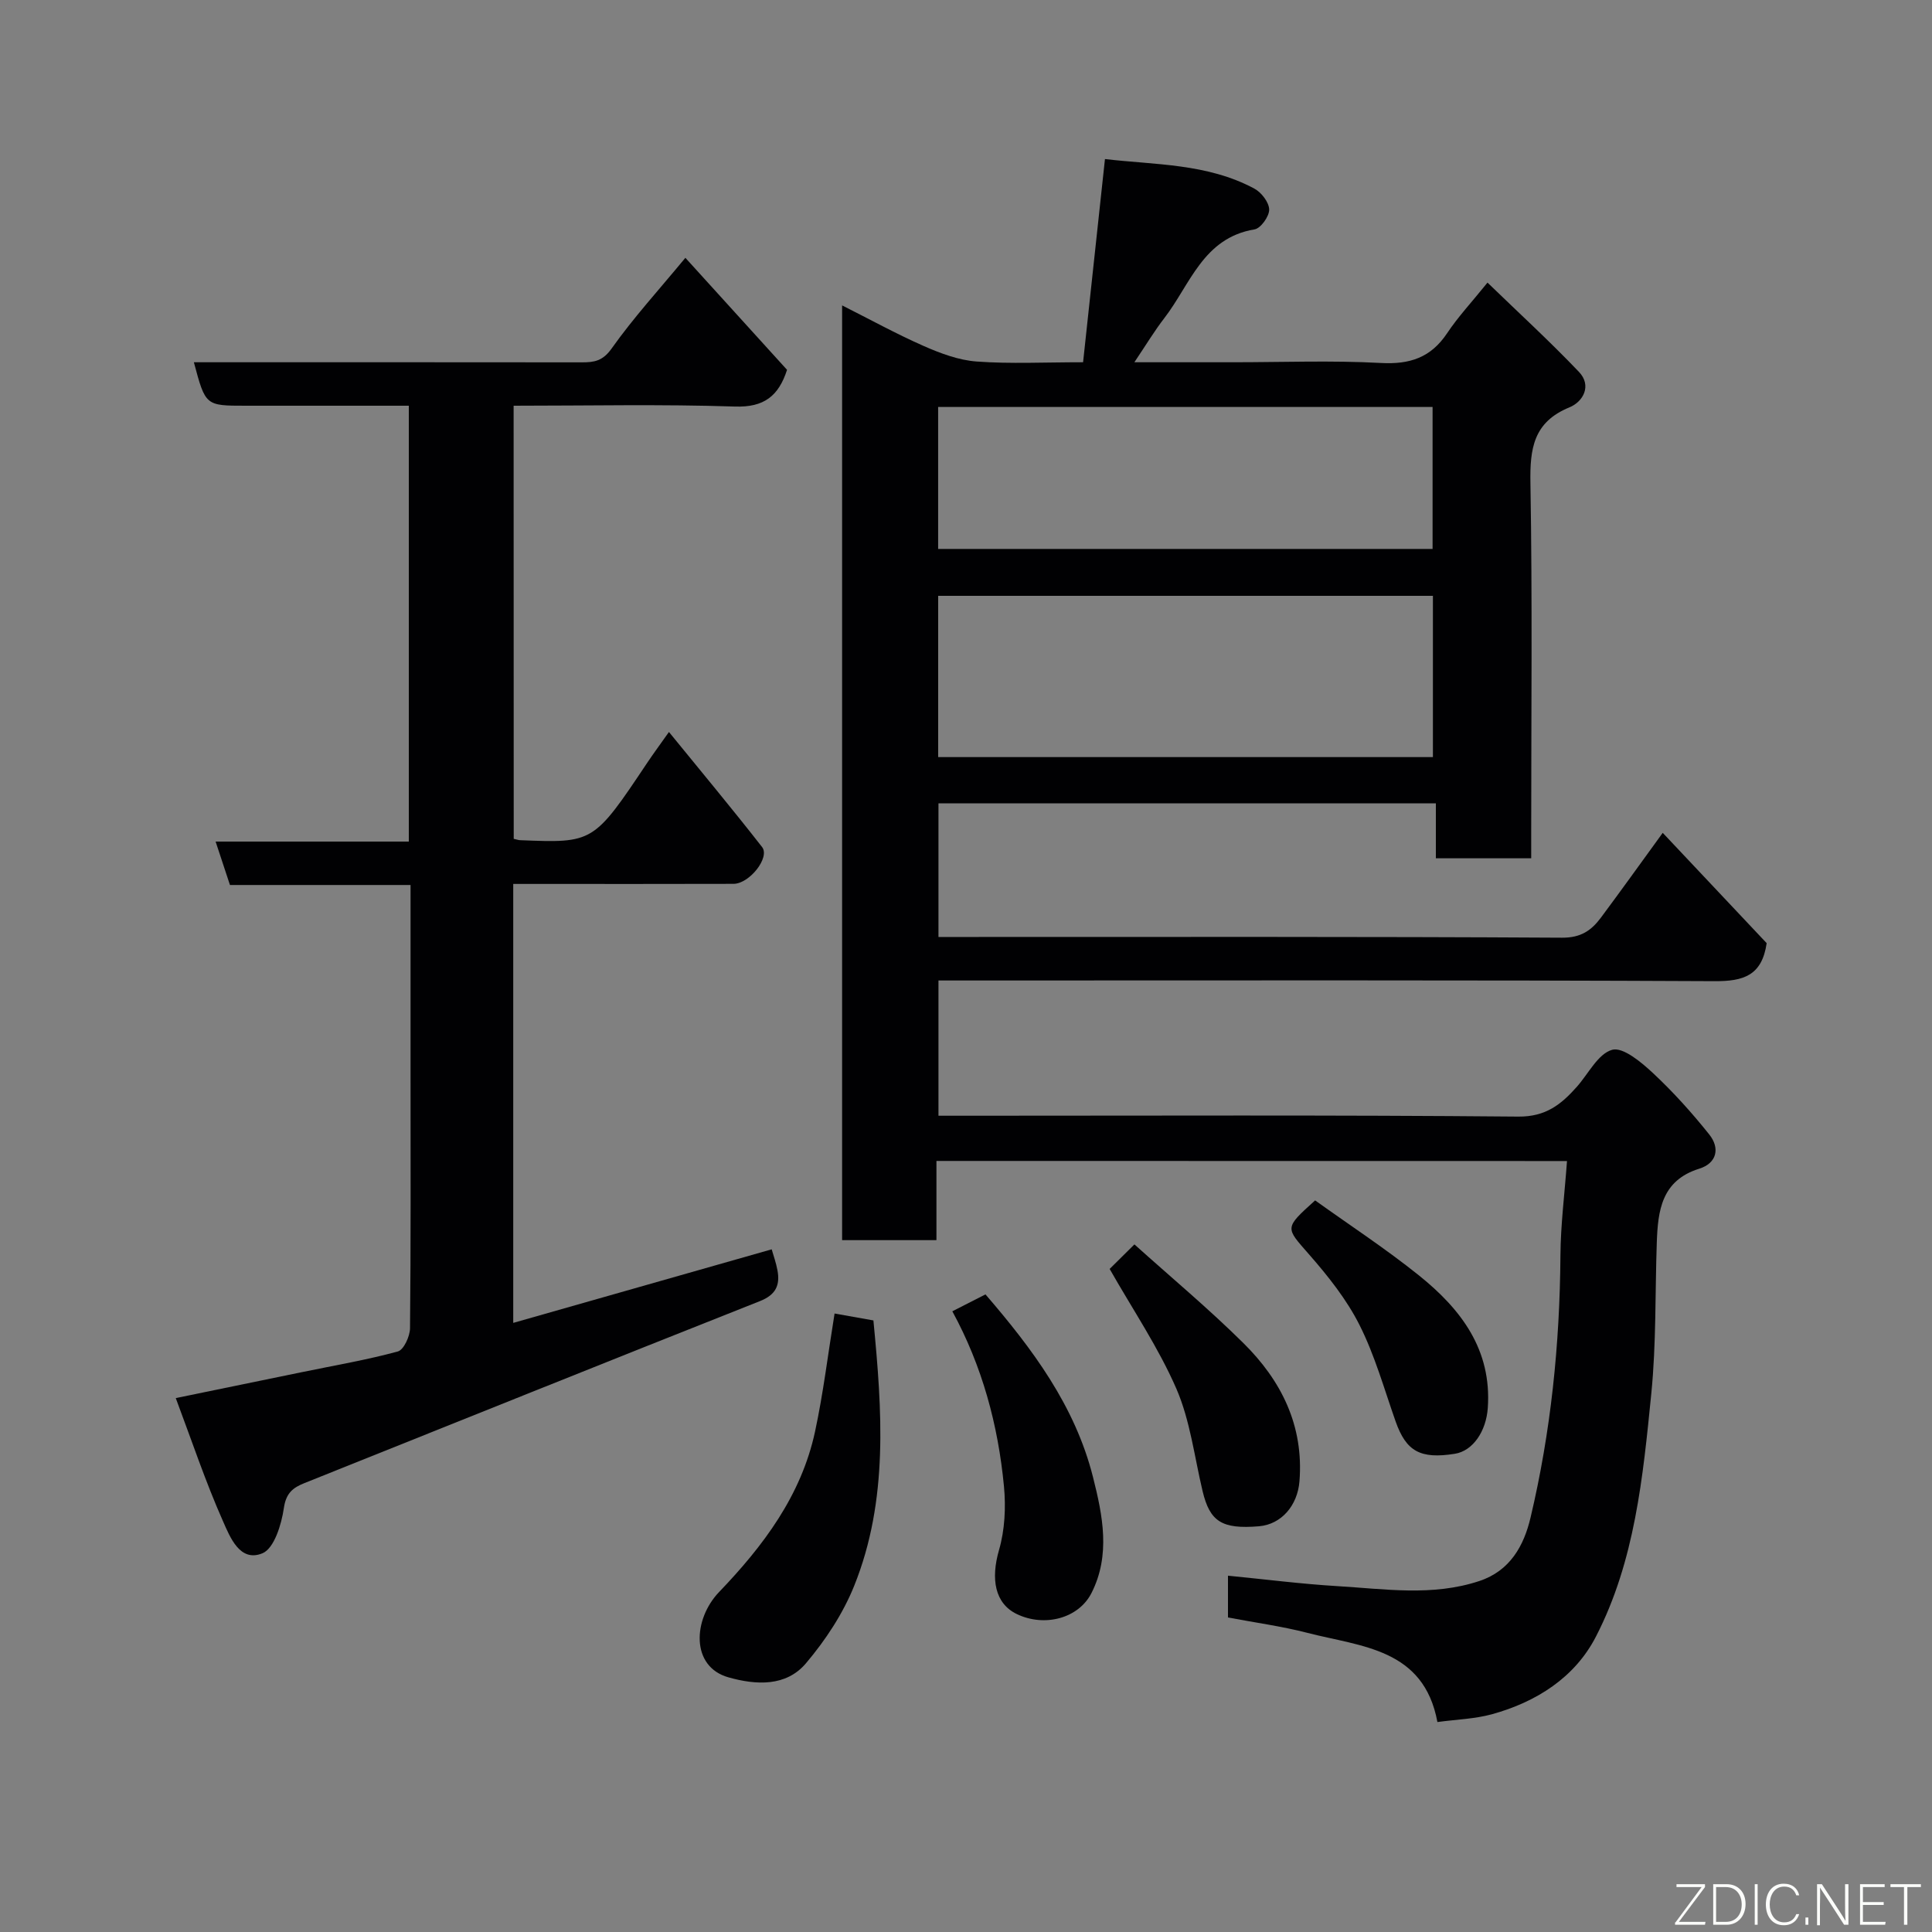 <svg enable-background="new 0 0 400 400" viewBox="0 0 400 400" xmlns="http://www.w3.org/2000/svg"><rect x="0" y="0" width="400" height="400" fill="#808080" stroke="none"/><path d="m193.88 240.36v16.4c-6.64 0-12.9 0-19.53 0 0-64.27 0-128.52 0-193.53 5.69 2.86 11.17 5.88 16.88 8.4 3.48 1.53 7.26 2.95 10.99 3.22 6.95.51 13.97.15 22.02.15 1.49-13.84 2.97-27.61 4.53-42.07 10.27 1.22 21.13.86 30.93 6.12 1.46.78 3.04 2.84 3.07 4.33.03 1.41-1.75 3.9-3.03 4.11-10.65 1.76-13.31 11.41-18.67 18.36-2.06 2.67-3.81 5.58-6.21 9.15h20.54c10.17 0 20.35-.4 30.49.15 6 .33 10.35-1.11 13.72-6.16 2.26-3.39 5.07-6.4 8.36-10.48 6.38 6.18 12.88 12.13 18.94 18.49 2.71 2.85.86 6.18-1.98 7.34-7.46 3.05-8.2 8.55-8.07 15.69.41 23.99.16 47.99.16 71.99v5.68c-6.65 0-12.92 0-19.74 0 0-3.58 0-7.31 0-11.37-34.6 0-68.65 0-102.98 0v27.66h5.63c41.16 0 82.33-.09 123.49.15 3.91.02 6.07-1.52 8.03-4.15 4.17-5.6 8.24-11.28 12.8-17.56 7.4 7.85 14.63 15.53 21.52 22.84-.98 6.74-4.82 7.9-10.77 7.87-51.51-.25-103-.14-154.5-.14-1.97 0-3.94 0-6.2 0v28h5.56c38.16 0 76.33-.17 114.49.18 5.69.05 8.88-2.53 12.1-6.15 2.41-2.71 4.4-6.86 7.33-7.68 2.23-.62 6.03 2.56 8.43 4.8 4.2 3.92 8.09 8.24 11.68 12.74 2.23 2.8 1.61 5.92-2.09 7.08-7.82 2.44-8.55 8.69-8.78 15.31-.36 10.43-.1 20.92-1.14 31.29-1.72 17.2-3.39 34.63-11.47 50.29-4.37 8.47-12.33 13.52-21.53 16.06-3.54.97-7.31 1.07-11.28 1.61-2.82-15.25-15.78-15.59-26.9-18.46-5.34-1.38-10.85-2.12-16.46-3.19 0-2.96 0-5.72 0-8.65 7.7.75 15.15 1.71 22.62 2.16 9.82.58 19.71 2.17 29.43-1.06 6.39-2.12 9.23-7.36 10.59-13.12 4.22-17.8 6.06-35.91 6.19-54.21.04-6.41.87-12.81 1.36-19.62-43.72-.02-86.77-.02-130.55-.02zm102.79-83.61c0-11.34 0-22.39 0-33.39-34.36 0-68.39 0-102.43 0v33.39zm-102.44-43.1h102.37c0-10.07 0-19.78 0-29.39-34.32 0-68.23 0-102.37 0z" fill="#010103"/><path d="m106.36 173.67c.67.15.99.27 1.31.28 15.21.61 15.21.61 26.37-16.08 1.27-1.89 2.62-3.73 4.46-6.32 6.66 8.18 13.1 15.9 19.28 23.82 1.69 2.16-2.61 7.61-5.92 7.62-13.33.04-26.66.02-39.99.02-1.79 0-3.58 0-5.61 0v90.88c17.88-5.09 35.66-10.15 53.51-15.23.35 1.23.91 2.78 1.2 4.37.56 3.07-.35 5.05-3.63 6.35-31.47 12.46-62.87 25.1-94.29 37.67-2.41.96-3.83 2.07-4.28 5.18-.49 3.39-2.01 8.36-4.43 9.36-4.69 1.94-6.73-3.39-8.19-6.68-3.61-8.14-6.44-16.62-9.76-25.45 9.26-1.91 17.83-3.67 26.4-5.43 6.54-1.35 13.14-2.47 19.57-4.22 1.23-.33 2.51-3.13 2.53-4.81.18-17.35.11-34.67.11-52 0-13.13 0-26.26 0-39.77-12.61 0-24.88 0-37.39 0-.98-2.97-1.88-5.67-2.97-8.99h40c0-30.21 0-59.92 0-90.24-11.27 0-22.54 0-33.81 0-8.29 0-8.29 0-10.69-9h5.41c24.99 0 49.98-.01 74.97.02 2.53 0 4.28-.29 6.1-2.85 4.53-6.39 9.85-12.22 15.28-18.79 7.23 7.96 14.17 15.61 21.05 23.19-1.75 5.41-4.75 7.81-10.82 7.6-15.13-.5-30.28-.17-45.79-.17.02 29.96.02 59.68.02 89.67z" fill="#010103"/><path d="m172.79 271.95c2.46.44 5.12.91 8.04 1.43 1.79 18.6 3.17 37.17-3.98 54.95-2.32 5.77-5.95 11.27-9.99 16.04-4.12 4.86-10.31 4.52-16.03 2.91-7.87-2.21-7.36-12.03-1.95-17.67 9.15-9.54 17-19.96 19.86-33.19 1.71-7.95 2.68-16.05 4.05-24.47z" fill="#010103"/><path d="m197.17 271.49c2.32-1.18 4.49-2.29 6.86-3.5 9.71 11.26 18.54 23.07 22.26 37.81 2.01 7.95 3.68 16.14-.3 24-2.69 5.32-9.78 7.12-15.48 4.37-4.53-2.19-5.42-7.22-3.67-13.27 1.2-4.15 1.43-8.82 1.02-13.16-1.21-12.71-4.5-24.9-10.69-36.25z" fill="#010103"/><path d="m229.74 262.72c1.17-1.16 2.82-2.79 5.13-5.08 7.58 6.82 15.38 13.32 22.56 20.43 7.85 7.76 12.53 17.09 11.61 28.62-.4 4.98-3.71 8.92-8.4 9.31-7.66.63-10.15-.96-11.66-7.29-1.69-7.09-2.56-14.56-5.41-21.16-3.71-8.54-9.03-16.38-13.83-24.83z" fill="#010103"/><path d="m272.28 248.53c7.28 5.21 14.64 10.03 21.47 15.51 8.69 6.97 15.14 15.35 14.28 27.48-.34 4.8-3.06 8.87-6.82 9.47-7.16 1.14-10.07-.51-12.25-6.66-2.37-6.72-4.3-13.67-7.48-19.99-2.67-5.31-6.53-10.15-10.48-14.66-4.88-5.58-5.15-5.34 1.28-11.15z" fill="#010103"/><g fill="#fbfcfa"><path d="m346.9 398 5.4-7.3h-5.2v-.6h5.9v.6l-5.4 7.2h5.5l-.1.6h-6.2v-.5z"/><path d="m354.7 390.1h2.8c2.3 0 3.9 1.6 3.9 4.1s-1.6 4.3-3.9 4.3h-2.8zm.6 7.8h2c2.2 0 3.3-1.6 3.3-3.6 0-1.8-1-3.6-3.3-3.6h-2z"/><path d="m363.9 390.1v8.4h-.6v-8.4h1.6z"/><path d="m372.5 396.3c-.4 1.3-1.4 2.3-3.2 2.3-2.4 0-3.7-1.9-3.7-4.3 0-2.3 1.2-4.3 3.7-4.3 1.8 0 2.9 1 3.2 2.4h-.6c-.4-1.1-1.1-1.8-2.5-1.8-2.1 0-3 1.9-3 3.7s.9 3.7 3 3.7c1.4 0 2.1-.7 2.5-1.7z"/><path d="m373.8 398.5v-1.5h.6v1.5z"/><path d="m376.2 398.5v-8.4h1c1.3 2 4.4 6.7 4.9 7.6-.1-1.2-.1-2.4-.1-3.8v-3.8h.7v8.4h-.9c-1.2-1.9-4.4-6.8-5-7.7.1 1.1 0 2.3 0 3.9v3.9h-.6z"/><path d="m390 394.4h-4.3v3.5h4.7l-.1.6h-5.2v-8.4h5.1v.6h-4.5v3.1h4.3z"/><path d="m394.2 390.7h-2.8v-.6h6.3v.6h-2.8v7.8h-.7z"/></g></svg>